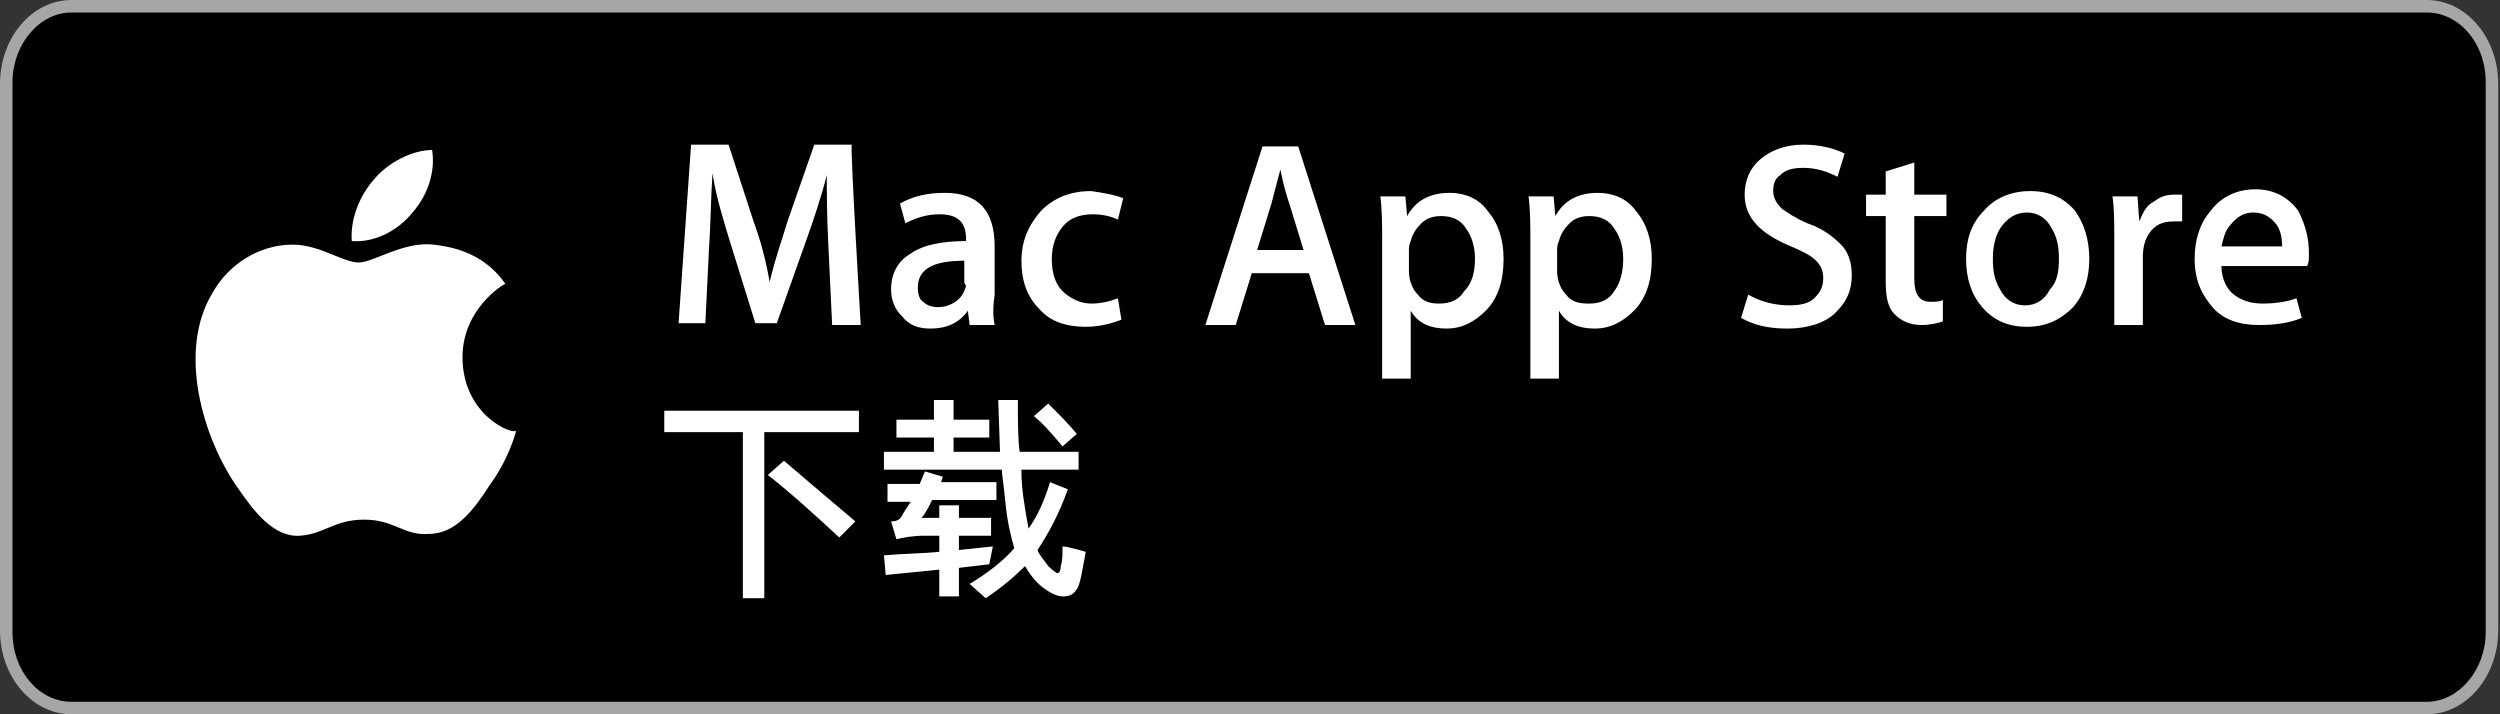 <?xml version="1.0" encoding="utf-8"?>
<!-- Generator: Adobe Illustrator 19.2.1, SVG Export Plug-In . SVG Version: 6.00 Build 0)  -->
<svg version="1.1" id="Layer_1" xmlns="http://www.w3.org/2000/svg" xmlns:xlink="http://www.w3.org/1999/xlink" x="0px" y="0px"
	 viewBox="0 0 140 40" style="enable-background:new 0 0 140 40;" xml:space="preserve">
<rect x="0" y="0" width="140" height="40" fill="#333333" stroke="none"/>
<style type="text/css">
	.st0{fill:none;}
	.st1{fill:#A6A6A6;}
	.st2{fill:#FFFFFF;}
</style>
<g>
	<title>background</title>
	<rect id="canvas_background" x="-13.5" y="-4.5" class="st0" width="167" height="49"/>
</g>
<g>
	<title>Layer 1</title>
	<path id="svg_2" class="st1" d="M135.9,40H4c-2.2,0-4-2.1-4-4.7V4.7C0,2.1,1.8,0,4,0h131.9c2.2,0,4,2.1,4,4.7v30.6
		C139.9,37.9,138.1,40,135.9,40L135.9,40L135.9,40z"/>
	<path id="svg_3" d="M139.2,35.4c0,2.1-1.5,3.9-3.3,3.9H4c-1.8,0-3.3-1.7-3.3-3.9V4.6c0-2.1,1.5-3.9,3.3-3.9h131.9
		c1.8,0,3.3,1.7,3.3,3.9V35.4L139.2,35.4z"/>
	<g id="svg_4">
		<g id="svg_5">
			<path id="svg_6" class="st2" d="M25.9,20c0-2.7,2.3-4.1,2.4-4.1c-1.3-1.9-3.3-2.1-4-2.2c-1.7-0.2-3.4,1-4.2,1c-0.9,0-2.2-1-3.7-1
				c-1.9,0-3.6,1.1-4.5,2.7c-2,3.3-0.5,8.2,1.4,10.9c0.9,1.3,2,2.8,3.5,2.7c1.4-0.1,1.9-0.9,3.6-0.9c1.7,0,2.2,0.9,3.6,0.8
				c1.5,0,2.5-1.3,3.4-2.7c1.1-1.5,1.5-3,1.5-3.1C28.8,24.4,25.9,23.3,25.9,20z"/>
			<path id="svg_7" class="st2" d="M23.1,11.9c0.8-0.9,1.3-2.2,1.1-3.5c-1.1,0-2.5,0.7-3.3,1.7c-0.7,0.8-1.3,2.1-1.2,3.4
				C21,13.6,22.3,12.9,23.1,11.9z"/>
		</g>
	</g>
	<g id="svg_8">
		<path id="svg_9" class="st2" d="M48.2,18.2h-1.6L46.4,14c-0.1-1.9-0.1-3.3-0.1-4.2h0c-0.3,1.2-0.7,2.4-1.2,3.8l-1.6,4.5h-1.2
			l-1.4-4.5c-0.4-1.3-0.8-2.6-1-3.9h0c-0.1,1.5-0.1,2.9-0.2,4.3l-0.2,4.1h-1.5l0.7-10h2.1l1.4,4.3c0.4,1.1,0.7,2.2,0.9,3.4h0
			c0.3-1.3,0.7-2.4,1-3.4l1.5-4.3h2.1C47.6,8.1,48.2,18.2,48.2,18.2z"/>
		<path id="svg_10" class="st2" d="M55.7,18.2h-1.4l-0.1-0.8h0c-0.5,0.7-1.2,1-2.1,1c-0.7,0-1.2-0.2-1.6-0.7
			c-0.4-0.4-0.6-0.9-0.6-1.5c0-0.9,0.4-1.6,1.1-2c0.7-0.5,1.8-0.7,3.1-0.7v-0.1c0-1-0.5-1.4-1.5-1.4c-0.7,0-1.3,0.2-1.9,0.5
			l-0.3-1.1c0.7-0.4,1.5-0.6,2.5-0.6c1.9,0,2.8,1,2.8,3v2.7C55.6,17.2,55.6,17.7,55.7,18.2z M54,15.7v-1.1c-1.8,0-2.6,0.5-2.6,1.5
			c0,0.4,0.1,0.7,0.3,0.8c0.2,0.2,0.5,0.3,0.8,0.3c0.4,0,0.7-0.1,1-0.3s0.5-0.5,0.6-0.9C54,15.9,54,15.8,54,15.7z"/>
		<path id="svg_11" class="st2" d="M62.9,11.1l-0.3,1.2c-0.4-0.2-0.9-0.3-1.4-0.3c-0.7,0-1.3,0.2-1.7,0.7c-0.4,0.5-0.6,1.1-0.6,1.8
			c0,0.8,0.2,1.4,0.6,1.8c0.4,0.4,1,0.7,1.6,0.7c0.5,0,1-0.1,1.5-0.3l0.2,1.2c-0.5,0.2-1.2,0.4-2,0.4c-1.1,0-2-0.3-2.6-1
			c-0.7-0.7-1-1.6-1-2.7s0.4-2,1.1-2.8c0.7-0.7,1.6-1.1,2.8-1.1C61.8,10.8,62.4,10.9,62.9,11.1L62.9,11.1z"/>
		<path id="svg_12" class="st2" d="M75.9,18.2h-1.7l-0.9-2.9h-3.2l-0.9,2.9h-1.7l3.2-10h2L75.9,18.2z M73,14l-0.8-2.6
			c-0.1-0.3-0.3-0.9-0.5-1.9h0c-0.1,0.4-0.3,1.1-0.5,1.9L70.4,14C70.4,14,73,14,73,14z"/>
		<path id="svg_13" class="st2" d="M84.2,14.5c0,1.2-0.3,2.2-1,2.9c-0.6,0.6-1.3,1-2.2,1c-0.9,0-1.6-0.3-2-1h0v3.8h-1.6v-7.8
			c0-0.8,0-1.6-0.1-2.4h1.4l0.1,1.1h0c0.5-0.9,1.3-1.3,2.4-1.3c0.8,0,1.6,0.3,2.1,1C83.9,12.5,84.2,13.4,84.2,14.5z M82.6,14.5
			c0-0.7-0.2-1.3-0.5-1.7c-0.3-0.5-0.8-0.7-1.4-0.7c-0.4,0-0.8,0.1-1.1,0.4c-0.3,0.3-0.5,0.6-0.6,1c-0.1,0.2-0.1,0.4-0.1,0.5v1.2
			c0,0.5,0.2,1,0.5,1.3c0.3,0.4,0.7,0.5,1.2,0.5c0.6,0,1.1-0.2,1.4-0.7C82.4,15.9,82.6,15.3,82.6,14.5z"/>
		<path id="svg_14" class="st2" d="M92.5,14.5c0,1.2-0.3,2.2-1,2.9c-0.6,0.6-1.3,1-2.2,1c-0.9,0-1.6-0.3-2-1h0v3.8h-1.6v-7.8
			c0-0.8,0-1.6-0.1-2.4H87l0.1,1.1h0c0.5-0.9,1.3-1.3,2.4-1.3c0.8,0,1.6,0.3,2.1,1C92.2,12.5,92.5,13.4,92.5,14.5z M90.9,14.5
			c0-0.7-0.2-1.3-0.5-1.7c-0.3-0.5-0.8-0.7-1.4-0.7c-0.4,0-0.8,0.1-1.1,0.4c-0.3,0.3-0.5,0.6-0.6,1c-0.1,0.2-0.1,0.4-0.1,0.5v1.2
			c0,0.5,0.2,1,0.5,1.3c0.3,0.4,0.7,0.5,1.3,0.5c0.6,0,1.1-0.2,1.4-0.7C90.7,15.9,90.9,15.3,90.9,14.5z"/>
		<path id="svg_15" class="st2" d="M103.7,15.4c0,0.9-0.3,1.5-0.9,2.1c-0.6,0.6-1.6,0.9-2.7,0.9c-1.1,0-1.9-0.2-2.6-0.6l0.4-1.3
			c0.7,0.4,1.5,0.6,2.3,0.6c0.6,0,1.1-0.1,1.4-0.4c0.3-0.3,0.5-0.6,0.5-1.1c0-0.4-0.1-0.7-0.4-1c-0.3-0.3-0.7-0.5-1.4-0.8
			c-1.7-0.7-2.6-1.6-2.6-2.9c0-0.8,0.3-1.5,0.9-2c0.6-0.5,1.4-0.8,2.4-0.8c0.9,0,1.7,0.2,2.3,0.5l-0.4,1.3c-0.6-0.3-1.2-0.5-1.9-0.5
			c-0.6,0-1,0.1-1.3,0.4c-0.3,0.2-0.4,0.5-0.4,0.9c0,0.4,0.2,0.7,0.5,1c0.3,0.2,0.7,0.5,1.4,0.8c0.9,0.3,1.5,0.8,1.9,1.2
			C103.5,14.1,103.7,14.7,103.7,15.4z"/>
		<path id="svg_16" class="st2" d="M109,12.1h-1.8v3.5c0,0.9,0.3,1.3,0.9,1.3c0.3,0,0.5,0,0.7-0.1l0,1.2c-0.3,0.1-0.7,0.2-1.2,0.2
			c-0.6,0-1.1-0.2-1.5-0.6c-0.4-0.4-0.5-1-0.5-1.9v-3.6h-1.1v-1.2h1.1V9.6l1.6-0.5v1.8h1.8L109,12.1L109,12.1L109,12.1z"/>
		<path id="svg_17" class="st2" d="M117,14.5c0,1.1-0.3,2-0.9,2.7c-0.7,0.7-1.5,1.1-2.6,1.1c-1.1,0-1.9-0.4-2.5-1.1
			c-0.6-0.7-0.9-1.6-0.9-2.7c0-1.1,0.3-2,1-2.7c0.6-0.7,1.5-1.1,2.6-1.1c1.1,0,1.9,0.4,2.5,1.1C116.7,12.5,117,13.4,117,14.5z
			 M115.3,14.5c0-0.7-0.1-1.2-0.4-1.7c-0.3-0.6-0.8-0.9-1.4-0.9c-0.6,0-1.1,0.3-1.5,0.9c-0.3,0.5-0.4,1.1-0.4,1.7
			c0,0.7,0.1,1.2,0.4,1.7c0.3,0.6,0.8,0.9,1.4,0.9c0.6,0,1.1-0.3,1.4-0.9C115.2,15.8,115.3,15.2,115.3,14.5z"/>
		<path id="svg_18" class="st2" d="M122.2,12.4c-0.2,0-0.3,0-0.5,0c-0.6,0-1,0.2-1.3,0.6c-0.3,0.4-0.4,0.9-0.4,1.4v3.8h-1.6l0-4.9
			c0-0.8,0-1.6-0.1-2.3h1.4l0.1,1.4h0c0.2-0.5,0.4-0.9,0.8-1.1c0.4-0.3,0.7-0.4,1.2-0.4c0.1,0,0.3,0,0.4,0
			C122.2,10.8,122.2,12.4,122.2,12.4z"/>
		<path id="svg_19" class="st2" d="M129.3,14.2c0,0.3,0,0.5-0.1,0.7h-4.8c0,0.7,0.3,1.3,0.7,1.6c0.4,0.3,0.9,0.5,1.6,0.5
			c0.7,0,1.4-0.1,1.9-0.3l0.3,1.1c-0.7,0.3-1.5,0.4-2.4,0.4c-1.1,0-2-0.3-2.6-1c-0.6-0.7-1-1.5-1-2.7c0-1.1,0.3-2,0.9-2.7
			c0.6-0.8,1.5-1.2,2.5-1.2c1,0,1.8,0.4,2.4,1.2C129.1,12.6,129.3,13.3,129.3,14.2z M127.8,13.8c0-0.5-0.1-0.9-0.3-1.2
			c-0.3-0.4-0.7-0.7-1.3-0.7c-0.5,0-0.9,0.2-1.3,0.7c-0.3,0.3-0.4,0.8-0.5,1.2L127.8,13.8L127.8,13.8L127.8,13.8z"/>
	</g>
	<g id="svg_21">
		<path id="svg_22" class="st2" d="M48.1,24.2h-5.3v9.3h-1.2v-9.3h-4.4V23h10.9C48.1,23,48.1,24.2,48.1,24.2z M47.9,29.2L47,30.1
			c-1.3-1.2-2.6-2.4-4-3.5l0.9-0.8C45.3,27,46.6,28.1,47.9,29.2z"/>
		<path id="svg_23" class="st2" d="M55.8,28h-3.6c-0.2,0.4-0.4,0.8-0.6,1h1v-0.7h1.1V29h1.8v1h-1.8v0.8l1.9-0.2l-0.2,1l-1.7,0.2v1.6
			h-1.1v-1.5l-3,0.3l-0.1-1.1c1.1-0.1,2.2-0.1,3.1-0.2V30h-0.8c-0.7,0-1.2,0.1-1.6,0.2l-0.3-1c0.3,0,0.5-0.1,0.6-0.3
			c0.1-0.2,0.3-0.5,0.5-0.8h-1.3v-1h1.8c0.1-0.2,0.2-0.5,0.3-0.7l1,0.3L52.7,27h3.1L55.8,28C55.8,28,55.8,28,55.8,28z M60.8,30.9
			c-0.2,1.1-0.3,1.8-0.5,2.1c-0.2,0.3-0.4,0.4-0.8,0.4c-0.3,0-0.7-0.2-1.1-0.5c-0.4-0.3-0.7-0.7-1-1.2c-0.6,0.6-1.3,1.2-2.2,1.8
			l-0.9-0.8c1-0.6,1.9-1.3,2.5-2c-0.2-0.7-0.4-1.5-0.5-2.6c-0.1-1-0.2-1.6-0.2-1.8h-6.6v-1h2.8v-0.8h-2.1v-1h2.1v-1.1h1.1v1.1h2v1
			h-2v0.8h2.6l-0.1-2.9h1.1c0,1.2,0,2.2,0.1,2.9h3.3v1h-3.2v0.1c0,0.2,0,0.6,0.1,1.4c0.1,0.7,0.2,1.3,0.3,1.8
			c0.5-0.7,0.9-1.6,1.2-2.6l1,0.4c-0.5,1.4-1.1,2.5-1.7,3.4c0.1,0.3,0.4,0.6,0.6,0.9c0.3,0.3,0.5,0.4,0.5,0.4c0.1,0,0.2-0.1,0.2-0.4
			c0.1-0.3,0.1-0.6,0.1-1.1C59.8,30.6,60.8,30.9,60.8,30.9z M60.3,24.3L59.5,25c-0.5-0.6-1-1.2-1.6-1.7l0.8-0.7
			C59.3,23.2,59.9,23.8,60.3,24.3z"/>
	</g>
</g>
</svg>
